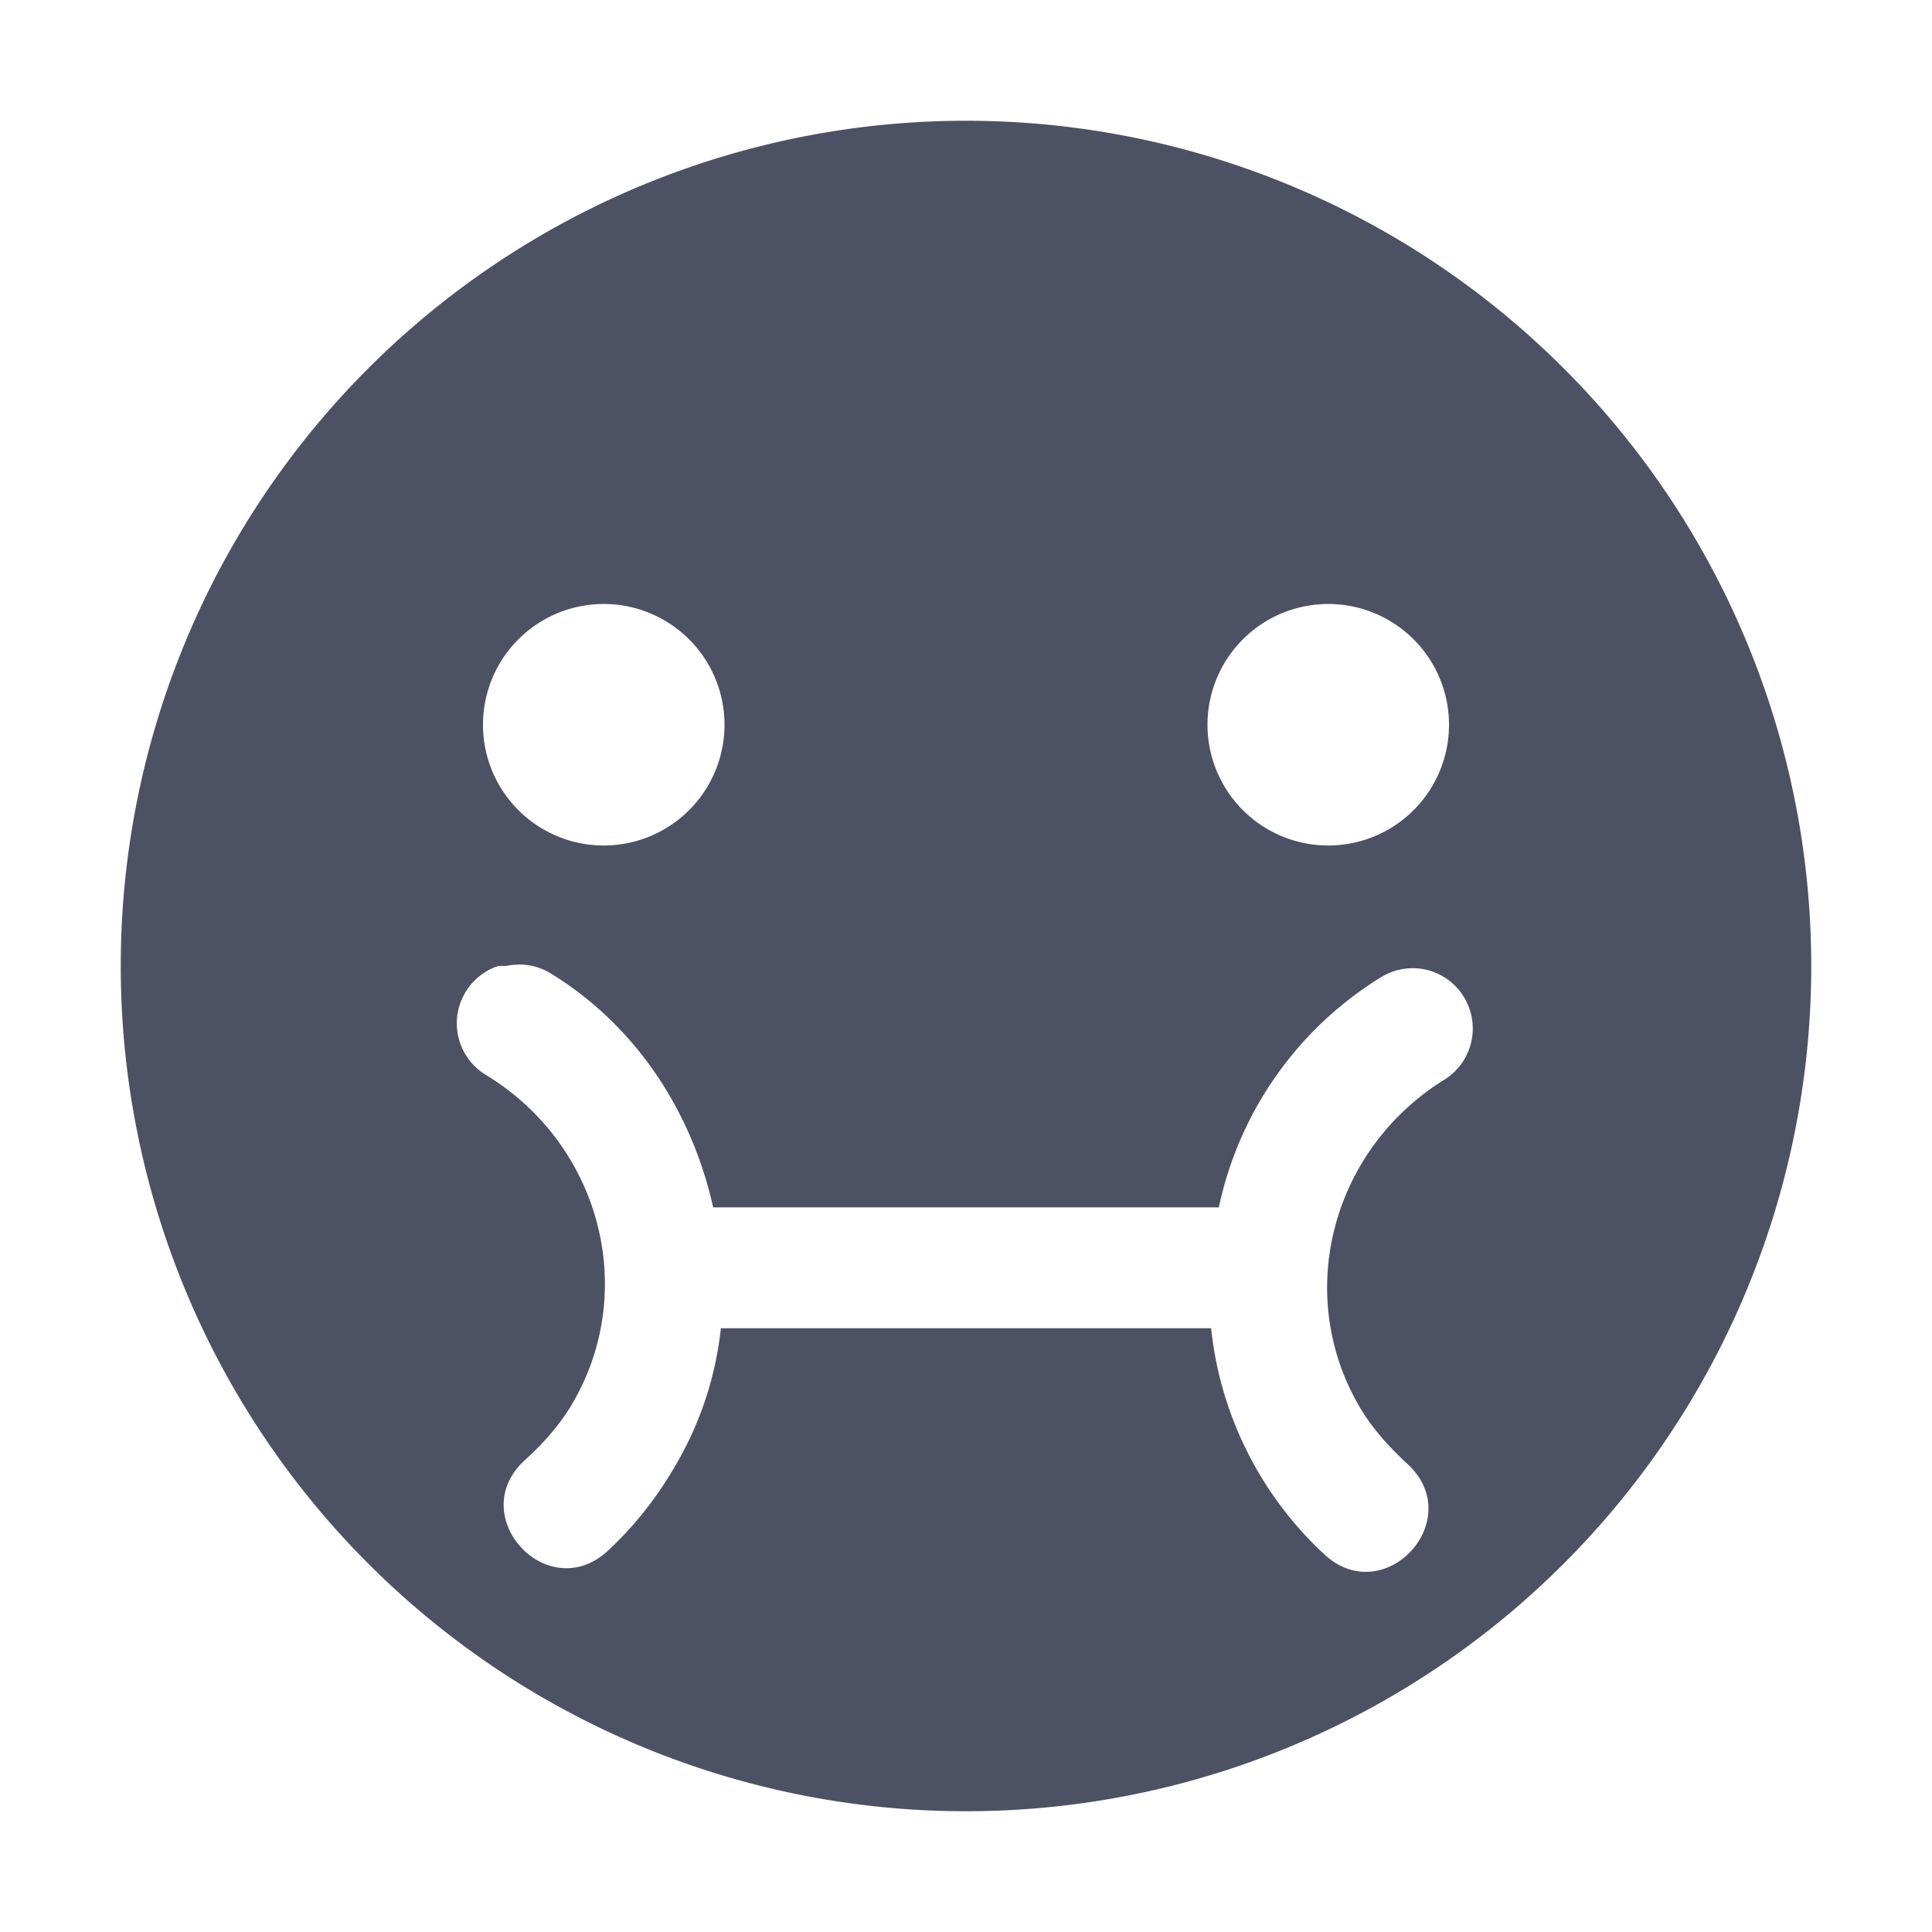 <svg xmlns="http://www.w3.org/2000/svg" width="16" height="16">
    <path d="M8 1a7 7 0 100 14A7 7 0 008 1zM5 5.002a1 1 0 110 2 1 1 0 010-2zm6 0a1 1 0 110 2 1 1 0 010-2zM4.287 7.988a.497.497 0 01.275.074c.723.444 1.173 1.166 1.344 1.937h4.188a2.955 2.955 0 011.343-1.906.5.5 0 01.375-.062.5.5 0 01.157.906c-.947.581-1.269 1.804-.688 2.75.096.157.24.313.375.437.5.459-.187 1.209-.687.75A2.976 2.976 0 0110.03 11H5.97a2.844 2.844 0 01-.407 1.188 2.99 2.99 0 01-.53.656c-.5.459-1.188-.291-.688-.75.14-.127.276-.276.375-.437.58-.947.258-2.17-.688-2.75A.5.5 0 014.126 8a.651.651 0 01.062 0 .521.521 0 01.1-.011z" style="marker:none" color="#bebebe" overflow="visible" fill="#4c5263"/>
</svg>
